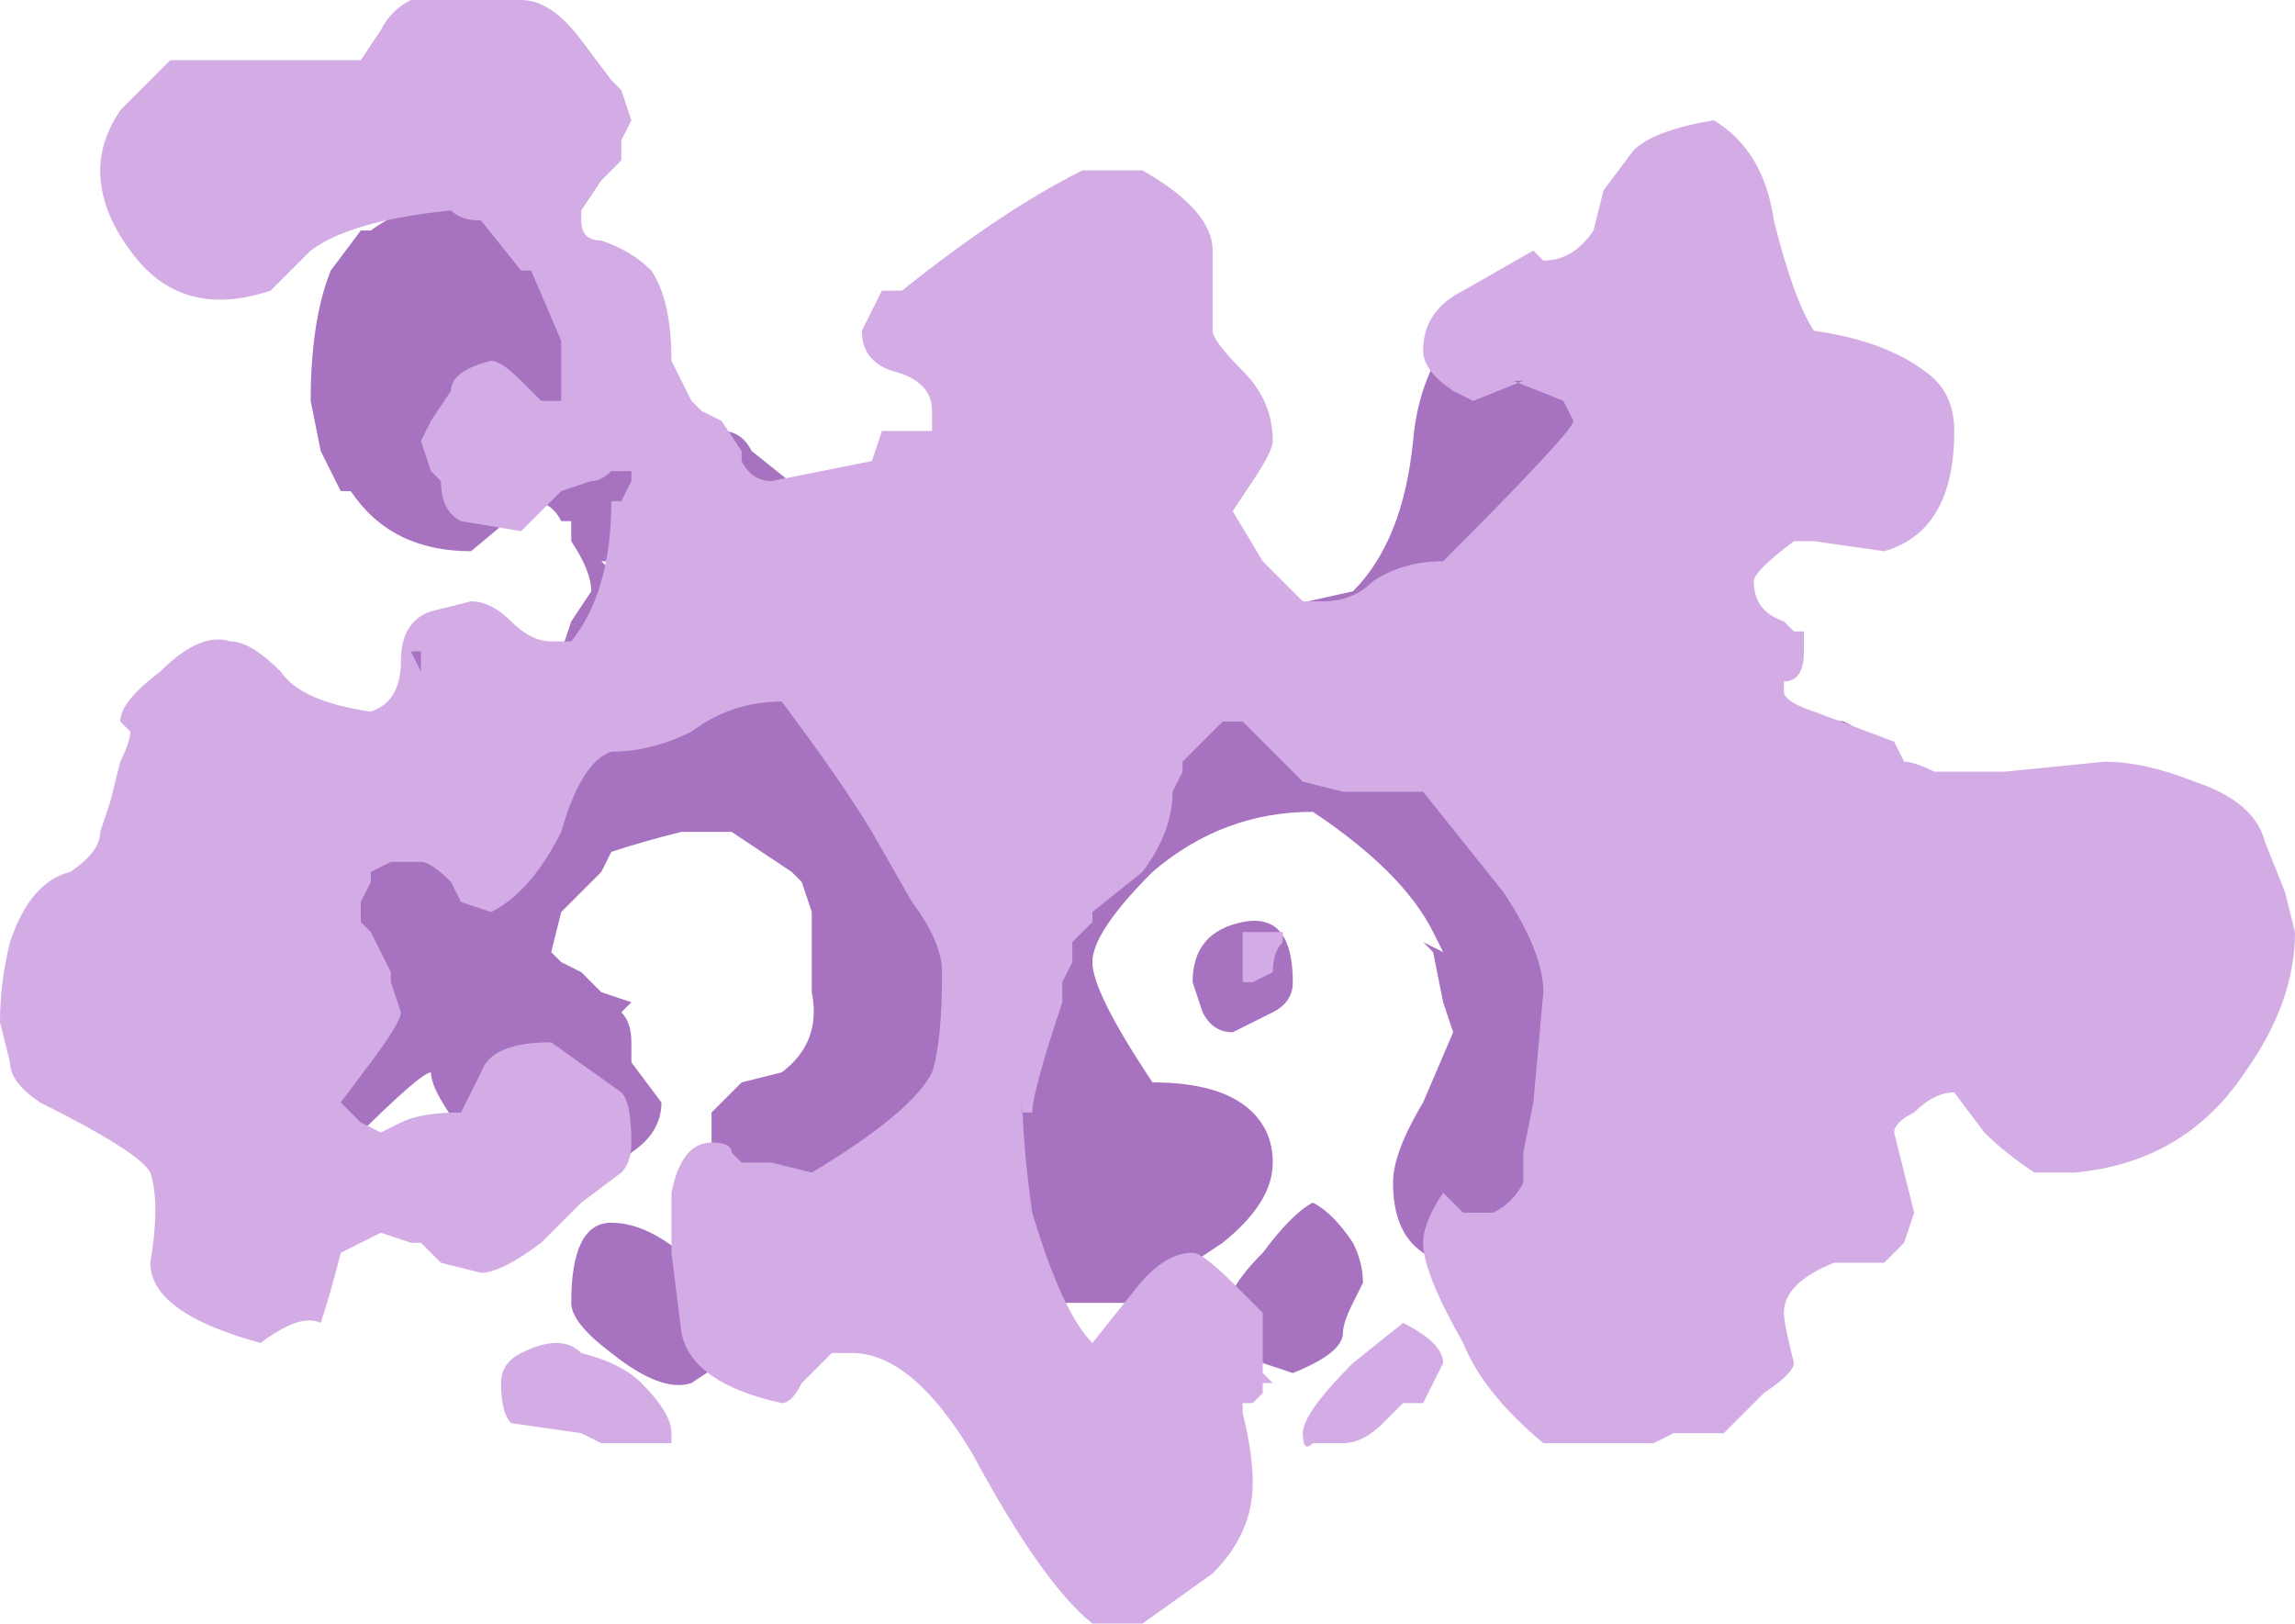 <?xml version="1.0" encoding="UTF-8" standalone="no"?>
<svg xmlns:ffdec="https://www.free-decompiler.com/flash" xmlns:xlink="http://www.w3.org/1999/xlink" ffdec:objectType="shape" height="8.1px" width="11.45px" xmlns="http://www.w3.org/2000/svg">
  <g transform="matrix(1.0, 0.0, 0.0, 1.0, 5.0, 2.55)">
    <path d="M0.55 -0.35 L1.3 0.5 1.75 0.4 Q2.0 0.15 2.05 -0.35 2.1 -0.9 2.55 -1.1 L3.85 1.0 4.2 1.05 Q4.4 1.15 4.45 1.25 L2.75 3.8 Q2.25 3.8 2.1 3.7 1.95 3.6 1.95 3.35 1.95 3.2 2.1 2.95 L2.25 2.6 2.2 2.45 2.15 2.2 2.1 2.15 2.2 2.2 2.15 2.1 Q2.0 1.8 1.55 1.5 1.1 1.5 0.75 1.8 0.45 2.1 0.45 2.25 0.45 2.4 0.75 2.85 1.1 2.85 1.25 3.0 1.35 3.1 1.35 3.25 1.35 3.45 1.1 3.65 L0.65 3.95 Q0.3 3.95 0.25 3.95 L-1.45 3.25 -1.45 3.0 Q-1.4 2.95 -1.3 2.85 L-1.1 2.8 Q-0.9 2.65 -0.95 2.4 L-0.95 2.0 -1.0 1.85 -1.05 1.8 -1.35 1.6 -1.6 1.6 Q-1.8 1.65 -1.95 1.7 L-2.0 1.8 -2.2 2.0 -2.25 2.2 -2.2 2.25 -2.1 2.3 -2.0 2.4 -1.85 2.45 -1.9 2.5 Q-1.85 2.55 -1.85 2.65 L-1.85 2.75 -1.7 2.95 Q-1.7 3.1 -1.85 3.2 -2.0 3.4 -2.35 3.4 L-2.65 3.15 Q-2.85 2.9 -2.85 2.8 -2.9 2.8 -3.25 3.15 L-4.0 1.35 -2.95 0.95 -2.95 0.7 Q-2.95 0.65 -2.85 0.65 L-2.2 0.7 -2.15 0.55 -2.05 0.4 Q-2.05 0.3 -2.15 0.15 L-2.15 0.05 -2.2 0.05 Q-2.25 -0.05 -2.35 -0.05 L-2.65 0.2 Q-3.05 0.2 -3.25 -0.1 L-3.3 -0.1 Q-3.35 -0.2 -3.4 -0.3 L-3.45 -0.55 Q-3.45 -0.95 -3.35 -1.2 L-3.2 -1.4 -3.15 -1.4 Q-2.95 -1.55 -2.65 -1.55 L-1.4 -0.4 Q-1.3 -0.4 -1.25 -0.3 L-1.0 -0.1 0.55 -0.35 M0.95 2.35 Q0.95 2.1 1.2 2.05 1.45 2.0 1.45 2.35 1.45 2.45 1.35 2.5 L1.15 2.6 Q1.05 2.6 1.0 2.5 L0.95 2.35 M1.45 4.3 L1.15 4.2 1.1 4.05 Q1.1 3.9 1.3 3.7 1.45 3.5 1.55 3.45 1.65 3.5 1.75 3.65 1.8 3.75 1.8 3.85 L1.75 3.95 Q1.7 4.05 1.7 4.1 1.7 4.2 1.45 4.3 M-3.0 -1.4 L-3.0 -1.4 M-3.1 -0.05 L-3.1 -0.05 M-1.95 0.3 L-1.95 0.25 -2.0 0.25 -1.95 0.3 M-1.4 4.1 L-1.4 4.25 -1.55 4.35 Q-1.7 4.4 -1.95 4.2 -2.15 4.05 -2.15 3.95 -2.15 3.55 -1.95 3.55 -1.7 3.55 -1.4 3.9 L-1.4 4.1" fill="#a772bf" fill-rule="evenodd" stroke="none"/>
    <path d="M1.05 -0.9 Q1.05 -0.85 1.2 -0.7 1.35 -0.55 1.35 -0.35 1.35 -0.3 1.25 -0.15 L1.15 0.0 1.3 0.25 1.5 0.45 1.6 0.45 Q1.75 0.45 1.85 0.35 2.0 0.25 2.2 0.25 2.85 -0.4 2.85 -0.45 L2.8 -0.55 2.55 -0.65 2.6 -0.65 2.35 -0.55 2.25 -0.6 Q2.1 -0.7 2.1 -0.8 2.1 -1.0 2.3 -1.1 L2.65 -1.3 2.7 -1.25 Q2.85 -1.25 2.95 -1.4 L3.0 -1.6 3.15 -1.8 Q3.25 -1.9 3.55 -1.95 3.8 -1.8 3.85 -1.45 3.95 -1.05 4.05 -0.9 4.4 -0.85 4.6 -0.7 4.75 -0.6 4.75 -0.4 4.75 0.1 4.4 0.2 L4.05 0.15 3.95 0.15 Q3.75 0.3 3.75 0.35 3.75 0.5 3.9 0.55 L3.95 0.6 4.0 0.6 4.0 0.7 Q4.0 0.85 3.9 0.85 L3.9 0.9 Q3.9 0.95 4.05 1.0 L4.45 1.15 4.5 1.25 Q4.55 1.25 4.65 1.3 L5.0 1.3 5.5 1.25 Q5.7 1.25 5.95 1.35 6.25 1.45 6.3 1.65 L6.4 1.9 6.45 2.1 Q6.45 2.45 6.2 2.8 5.9 3.25 5.35 3.3 L5.15 3.3 Q5.0 3.2 4.9 3.1 L4.75 2.9 Q4.65 2.9 4.55 3.0 4.45 3.05 4.45 3.1 L4.55 3.5 4.5 3.65 4.4 3.75 4.15 3.75 Q3.9 3.85 3.9 4.0 3.9 4.05 3.95 4.25 3.95 4.3 3.8 4.4 3.65 4.55 3.6 4.6 L3.35 4.6 3.25 4.65 2.7 4.65 Q2.4 4.4 2.3 4.15 2.1 3.8 2.1 3.65 2.1 3.55 2.2 3.4 L2.3 3.5 2.45 3.5 Q2.55 3.45 2.6 3.35 L2.6 3.2 2.65 2.95 2.7 2.4 Q2.7 2.2 2.5 1.9 L2.1 1.4 1.7 1.4 1.5 1.35 1.2 1.05 1.1 1.05 0.9 1.25 0.9 1.3 0.85 1.4 Q0.85 1.6 0.7 1.8 L0.45 2.0 0.45 2.05 0.35 2.15 0.35 2.25 0.3 2.35 0.3 2.45 Q0.15 2.9 0.15 3.0 L0.1 3.0 0.1 2.9 Q0.1 3.15 0.15 3.5 0.3 4.0 0.45 4.15 L0.65 3.9 Q0.8 3.7 0.95 3.7 1.0 3.7 1.15 3.85 L1.3 4.0 1.3 4.3 1.35 4.35 1.3 4.35 1.3 4.4 1.25 4.45 1.2 4.45 1.2 4.5 Q1.25 4.7 1.25 4.85 1.25 5.1 1.05 5.3 L0.7 5.55 0.45 5.55 Q0.2 5.35 -0.15 4.7 -0.45 4.2 -0.75 4.2 L-0.85 4.2 -1.0 4.35 Q-1.05 4.45 -1.1 4.45 -1.55 4.35 -1.6 4.1 L-1.65 3.7 -1.65 3.4 Q-1.6 3.15 -1.45 3.15 -1.35 3.15 -1.35 3.2 L-1.3 3.25 -1.15 3.25 -0.95 3.3 Q-0.45 3.0 -0.35 2.8 -0.3 2.65 -0.3 2.3 -0.3 2.15 -0.45 1.95 L-0.65 1.6 Q-0.8 1.35 -1.1 0.95 -1.35 0.95 -1.55 1.1 -1.75 1.2 -1.95 1.2 -2.1 1.25 -2.2 1.6 -2.35 1.9 -2.55 2.0 L-2.7 1.95 -2.75 1.85 Q-2.85 1.75 -2.9 1.75 L-3.05 1.75 -3.15 1.8 -3.15 1.85 -3.2 1.95 -3.2 2.05 -3.15 2.1 -3.05 2.3 -3.05 2.35 -3.0 2.5 Q-3.0 2.55 -3.15 2.75 L-3.3 2.95 -3.2 3.05 -3.1 3.1 -3.0 3.05 Q-2.9 3.0 -2.7 3.0 L-2.6 2.8 Q-2.55 2.65 -2.25 2.65 L-1.9 2.9 Q-1.85 2.95 -1.85 3.15 -1.85 3.25 -1.9 3.3 L-2.1 3.45 -2.3 3.65 Q-2.5 3.8 -2.6 3.8 L-2.8 3.75 -2.9 3.65 -2.95 3.65 -3.1 3.6 -3.3 3.7 Q-3.35 3.9 -3.4 4.05 -3.5 4.0 -3.7 4.15 -4.25 4.0 -4.25 3.75 -4.2 3.45 -4.25 3.3 -4.3 3.2 -4.8 2.95 -4.95 2.85 -4.95 2.75 L-5.0 2.55 Q-5.0 2.35 -4.95 2.15 -4.85 1.85 -4.65 1.8 -4.5 1.7 -4.5 1.6 L-4.45 1.45 -4.4 1.25 Q-4.35 1.15 -4.35 1.1 L-4.4 1.05 Q-4.4 0.95 -4.2 0.8 -4.0 0.6 -3.85 0.65 -3.75 0.65 -3.6 0.8 -3.5 0.95 -3.15 1.0 -3.0 0.95 -3.0 0.75 -3.0 0.55 -2.85 0.5 L-2.65 0.45 Q-2.55 0.45 -2.45 0.55 -2.35 0.65 -2.25 0.65 L-2.15 0.65 Q-1.95 0.4 -1.95 -0.05 L-1.9 -0.05 -1.85 -0.15 -1.85 -0.2 -1.95 -0.2 Q-2.0 -0.15 -2.05 -0.15 L-2.2 -0.1 -2.4 0.1 -2.7 0.05 Q-2.8 0.0 -2.8 -0.15 L-2.85 -0.2 -2.9 -0.35 -2.85 -0.45 -2.75 -0.6 Q-2.75 -0.7 -2.55 -0.75 -2.5 -0.75 -2.4 -0.65 L-2.3 -0.55 -2.2 -0.55 -2.2 -0.85 -2.35 -1.2 -2.4 -1.2 -2.6 -1.45 Q-2.7 -1.45 -2.75 -1.5 -3.25 -1.45 -3.45 -1.3 L-3.65 -1.1 Q-4.1 -0.95 -4.35 -1.3 -4.5 -1.5 -4.5 -1.7 -4.5 -1.85 -4.4 -2.0 L-4.15 -2.25 -3.2 -2.25 -3.1 -2.4 Q-3.05 -2.5 -2.95 -2.55 L-2.4 -2.55 Q-2.25 -2.55 -2.1 -2.35 L-1.95 -2.15 -1.9 -2.1 -1.85 -1.95 -1.9 -1.85 -1.9 -1.75 Q-1.95 -1.7 -2.0 -1.65 L-2.1 -1.5 -2.1 -1.45 Q-2.1 -1.35 -2.0 -1.35 -1.85 -1.3 -1.75 -1.2 -1.65 -1.05 -1.65 -0.75 L-1.55 -0.55 -1.5 -0.5 -1.4 -0.45 -1.3 -0.3 -1.3 -0.25 Q-1.25 -0.15 -1.15 -0.15 L-0.65 -0.25 -0.6 -0.4 -0.35 -0.4 -0.35 -0.5 Q-0.35 -0.65 -0.55 -0.7 -0.7 -0.75 -0.7 -0.9 L-0.6 -1.1 -0.5 -1.1 Q0.0 -1.5 0.4 -1.7 L0.7 -1.7 Q1.05 -1.5 1.05 -1.3 L1.05 -0.9 M1.4 2.15 Q1.35 2.2 1.35 2.3 L1.25 2.35 1.2 2.35 Q1.2 2.3 1.2 2.25 L1.2 2.1 1.4 2.1 1.4 2.15 M2.0 4.05 Q2.2 4.15 2.2 4.25 L2.1 4.45 2.0 4.45 1.9 4.55 Q1.8 4.65 1.7 4.65 L1.55 4.65 Q1.5 4.7 1.5 4.6 1.5 4.5 1.75 4.25 L2.0 4.05 M-2.1 -0.8 L-2.1 -0.8 M-2.9 0.8 L-2.9 0.7 -2.95 0.7 -2.9 0.8 M-2.6 1.95 L-2.6 1.95 M-1.8 4.35 Q-1.65 4.5 -1.65 4.6 L-1.65 4.65 -2.0 4.65 -2.1 4.6 -2.45 4.55 Q-2.5 4.5 -2.5 4.35 -2.5 4.25 -2.4 4.2 -2.2 4.1 -2.1 4.2 -1.9 4.25 -1.8 4.35" fill="#d3ace6" fill-rule="evenodd" stroke="none"/>
  </g>
</svg>
